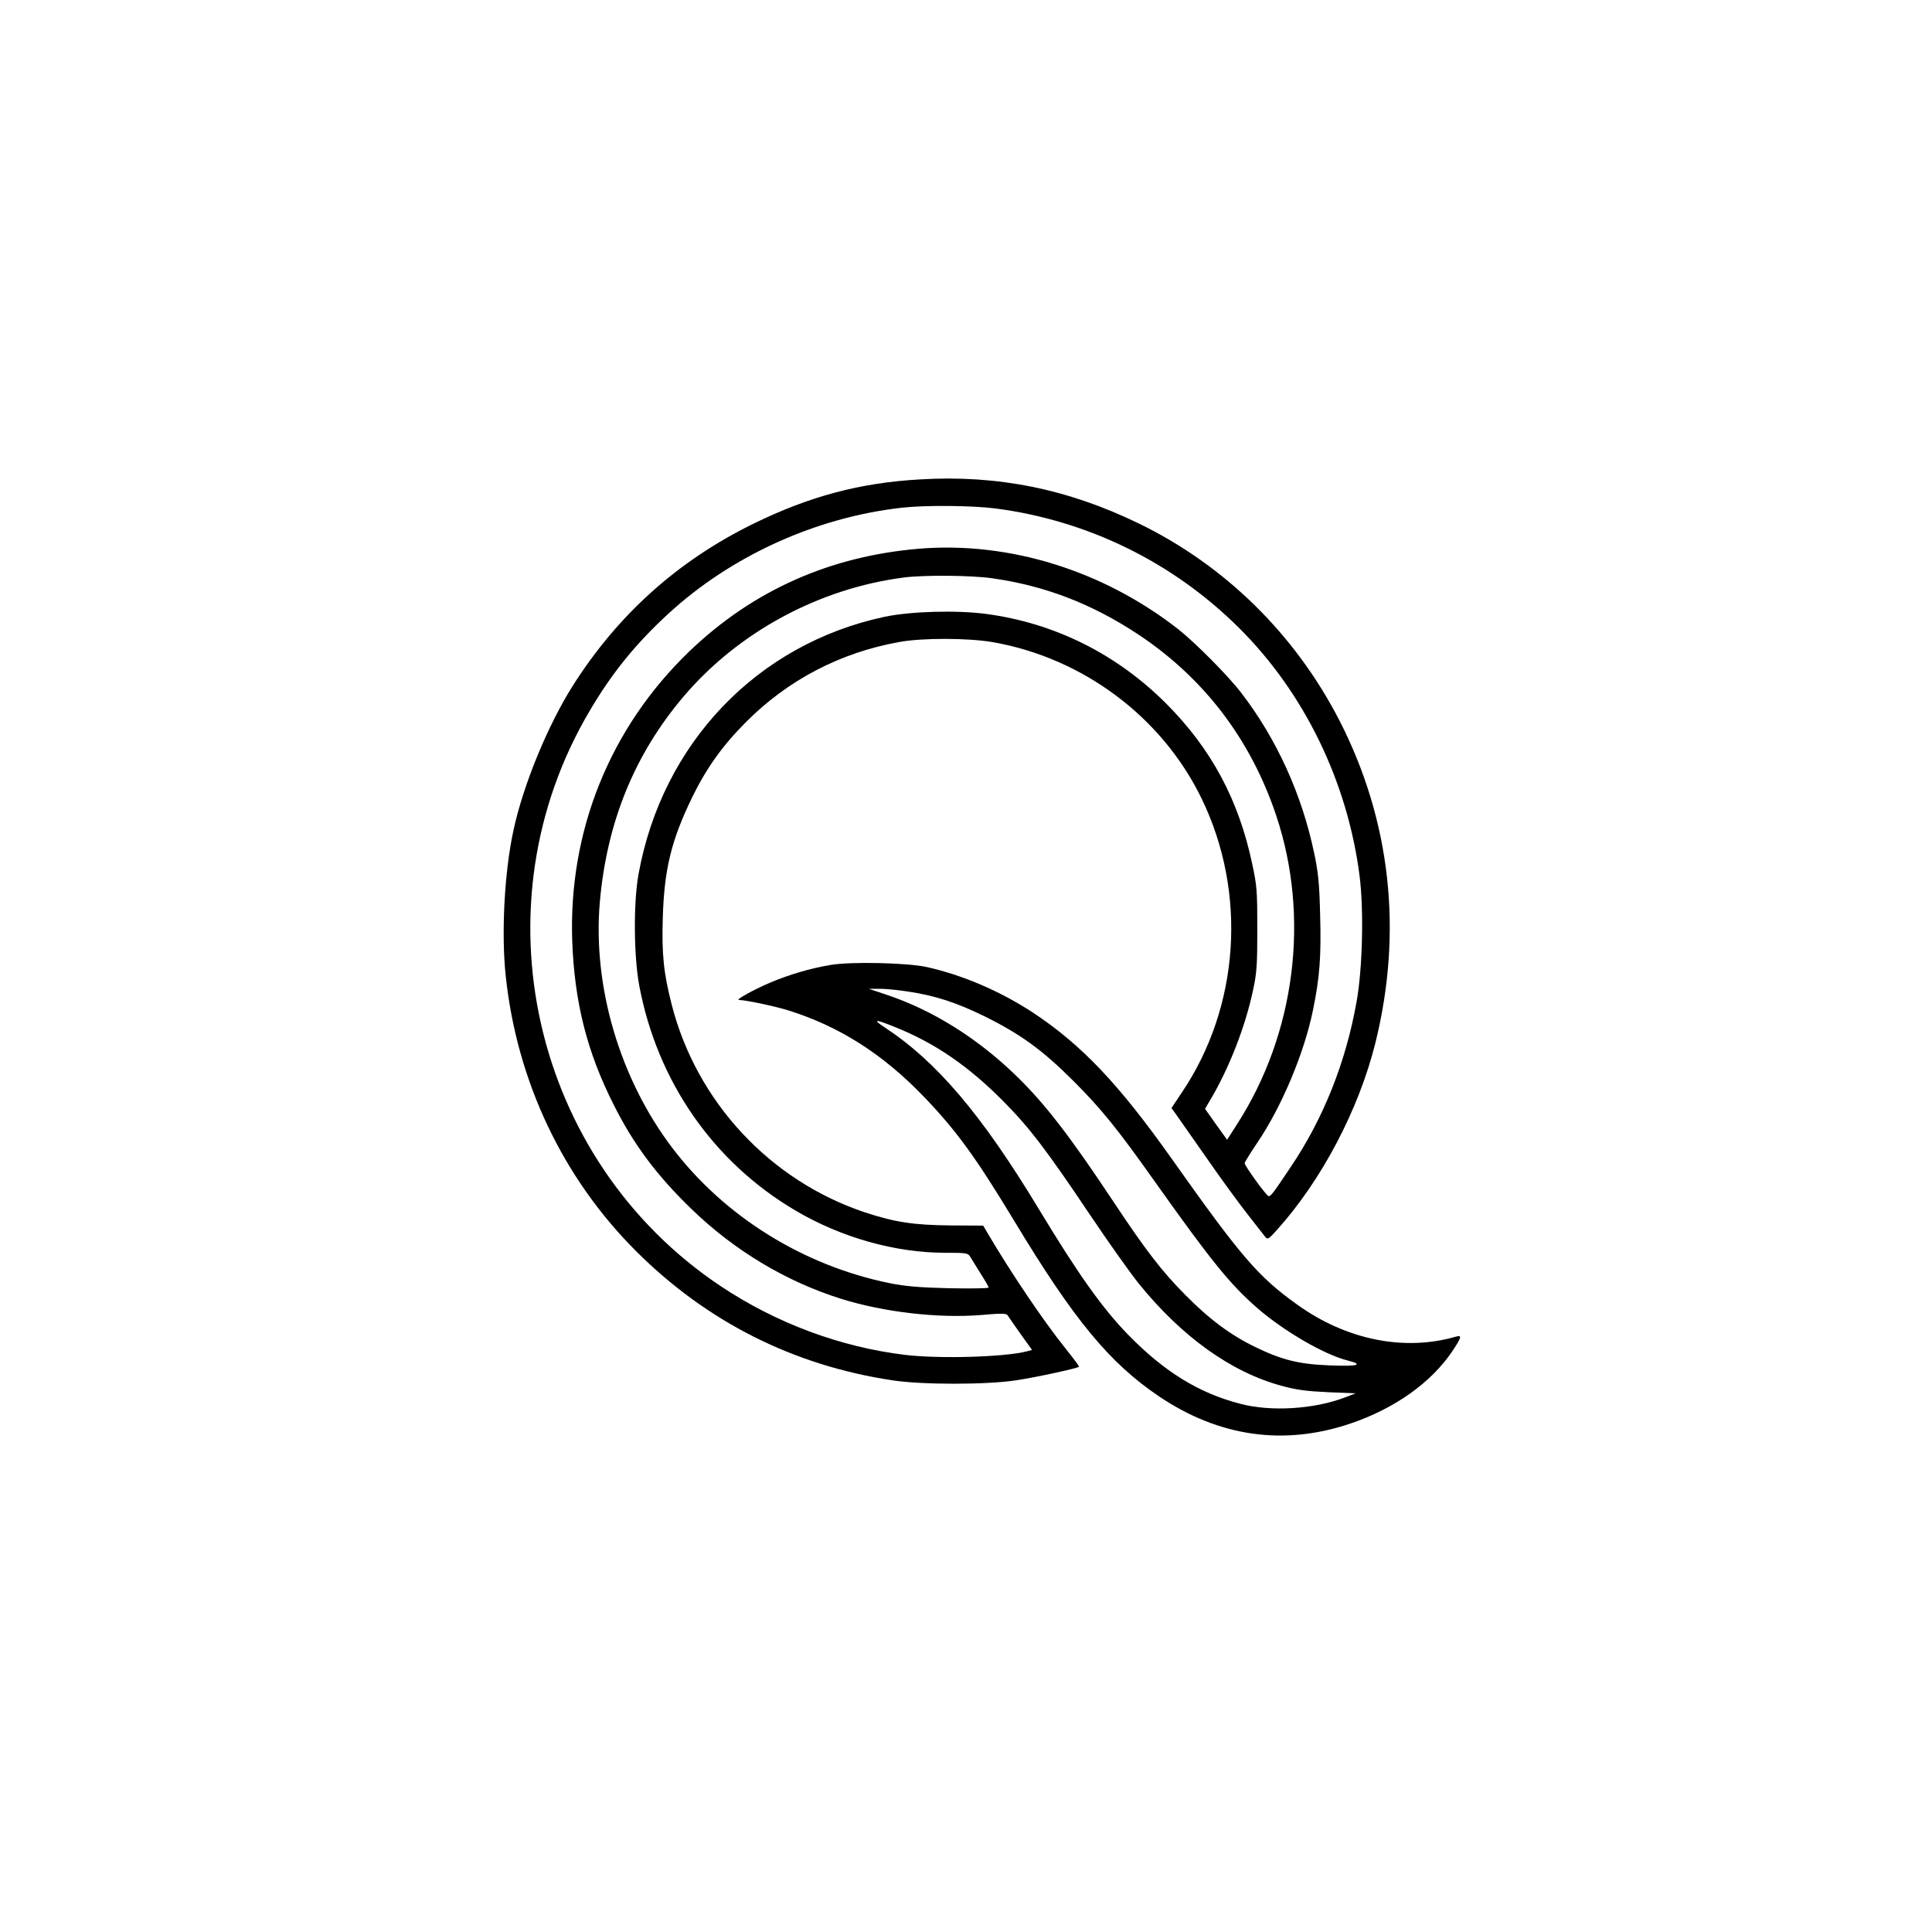 <?xml version="1.0" standalone="no"?>
<!DOCTYPE svg PUBLIC "-//W3C//DTD SVG 20010904//EN"
 "http://www.w3.org/TR/2001/REC-SVG-20010904/DTD/svg10.dtd">
<svg version="1.0" xmlns="http://www.w3.org/2000/svg"
 width="1024pt" height="1024pt" viewBox="0 0 1024 1024"
 preserveAspectRatio="xMidYMid meet">

<g transform="translate(0,1024) scale(0.1,-0.1)"
fill="#000000" stroke="none">
<path d="M4875 7699 c-317 -18 -586 -90 -880 -234 -401 -196 -720 -482 -960
-861 -132 -209 -263 -527 -314 -767 -48 -222 -65 -550 -40 -775 60 -555 302
-1065 689 -1452 375 -375 834 -607 1360 -686 155 -24 500 -24 654 0 98 14 325
63 335 72 2 2 -30 45 -71 96 -118 147 -289 401 -411 608 l-26 44 -173 1 c-197
2 -296 17 -456 70 -501 168 -889 585 -1021 1097 -44 172 -54 268 -48 468 8
256 46 408 156 635 76 155 161 274 286 399 221 222 499 367 810 423 124 23
369 22 500 -1 477 -85 893 -396 1103 -827 243 -499 203 -1103 -103 -1558 l-56
-84 19 -26 c10 -14 83 -118 162 -231 78 -113 179 -251 224 -308 45 -57 86
-110 93 -119 11 -14 19 -9 60 37 238 264 435 639 523 993 146 590 81 1176
-189 1705 -235 458 -606 824 -1064 1047 -377 183 -749 259 -1162 234z m402
-154 c489 -64 940 -285 1290 -633 346 -344 575 -815 639 -1314 23 -181 16
-491 -16 -668 -57 -321 -176 -620 -352 -880 -92 -137 -102 -150 -114 -150 -11
1 -127 160 -127 175 0 5 31 55 68 110 128 189 248 474 294 701 36 174 44 285
38 503 -4 169 -10 228 -32 331 -65 309 -197 601 -384 845 -68 90 -246 269
-336 340 -398 311 -894 465 -1370 427 -475 -39 -884 -221 -1221 -544 -421
-405 -642 -952 -621 -1538 12 -321 78 -585 218 -862 106 -213 232 -381 417
-559 227 -219 500 -382 790 -473 227 -71 515 -104 741 -86 110 10 136 9 142
-2 4 -7 35 -51 68 -98 l61 -85 -26 -7 c-115 -31 -467 -41 -649 -19 -343 42
-681 168 -975 364 -1001 668 -1307 2018 -693 3052 118 200 242 352 413 510
334 308 784 513 1240 564 126 14 371 12 497 -4z m-18 -370 c282 -40 530 -136
776 -299 347 -231 594 -555 729 -958 180 -537 102 -1156 -207 -1636 l-53 -83
-59 82 -58 82 27 46 c100 168 186 388 227 581 20 91 23 135 23 325 0 201 -2
231 -27 346 -72 341 -217 610 -456 850 -264 264 -593 427 -954 475 -157 21
-399 14 -538 -15 -676 -144 -1180 -671 -1305 -1366 -27 -151 -25 -432 4 -588
95 -508 393 -937 828 -1193 244 -144 530 -224 795 -224 112 0 119 -1 132 -22
8 -13 32 -53 55 -89 23 -36 42 -69 42 -73 0 -5 -93 -6 -207 -4 -161 4 -233 10
-318 27 -457 93 -875 353 -1151 716 -279 367 -423 856 -385 1302 37 424 183
783 443 1090 291 343 719 574 1168 632 108 14 357 12 469 -4z"/>
<path d="M4405 5126 c-110 -18 -224 -52 -325 -95 -89 -38 -183 -91 -164 -91
36 0 195 -34 265 -56 269 -85 497 -230 714 -455 173 -180 277 -323 480 -659
318 -527 505 -753 768 -931 318 -214 660 -263 1012 -145 237 80 430 217 543
385 48 72 52 86 20 77 -274 -80 -582 -18 -842 169 -208 149 -295 250 -664 771
-282 399 -479 606 -737 777 -174 114 -375 200 -565 242 -102 22 -398 29 -505
11z m405 -141 c149 -22 263 -60 415 -135 187 -93 303 -178 465 -340 147 -147
233 -253 431 -533 299 -421 399 -545 544 -671 141 -122 354 -246 478 -277 88
-22 54 -32 -90 -26 -167 6 -256 28 -399 97 -132 64 -245 148 -374 279 -122
123 -207 234 -374 485 -238 359 -371 531 -527 681 -205 197 -440 343 -684 424
l-90 30 55 0 c30 1 98 -6 150 -14z m-63 -190 c209 -84 385 -205 568 -389 140
-141 229 -257 463 -606 94 -140 209 -302 255 -360 229 -284 493 -474 763 -546
76 -21 133 -28 244 -33 l145 -6 -60 -23 c-162 -61 -388 -75 -549 -33 -222 57
-406 171 -597 367 -137 141 -264 320 -472 664 -303 502 -542 783 -817 964 -69
45 -53 46 57 1z"/>
</g>
</svg>
